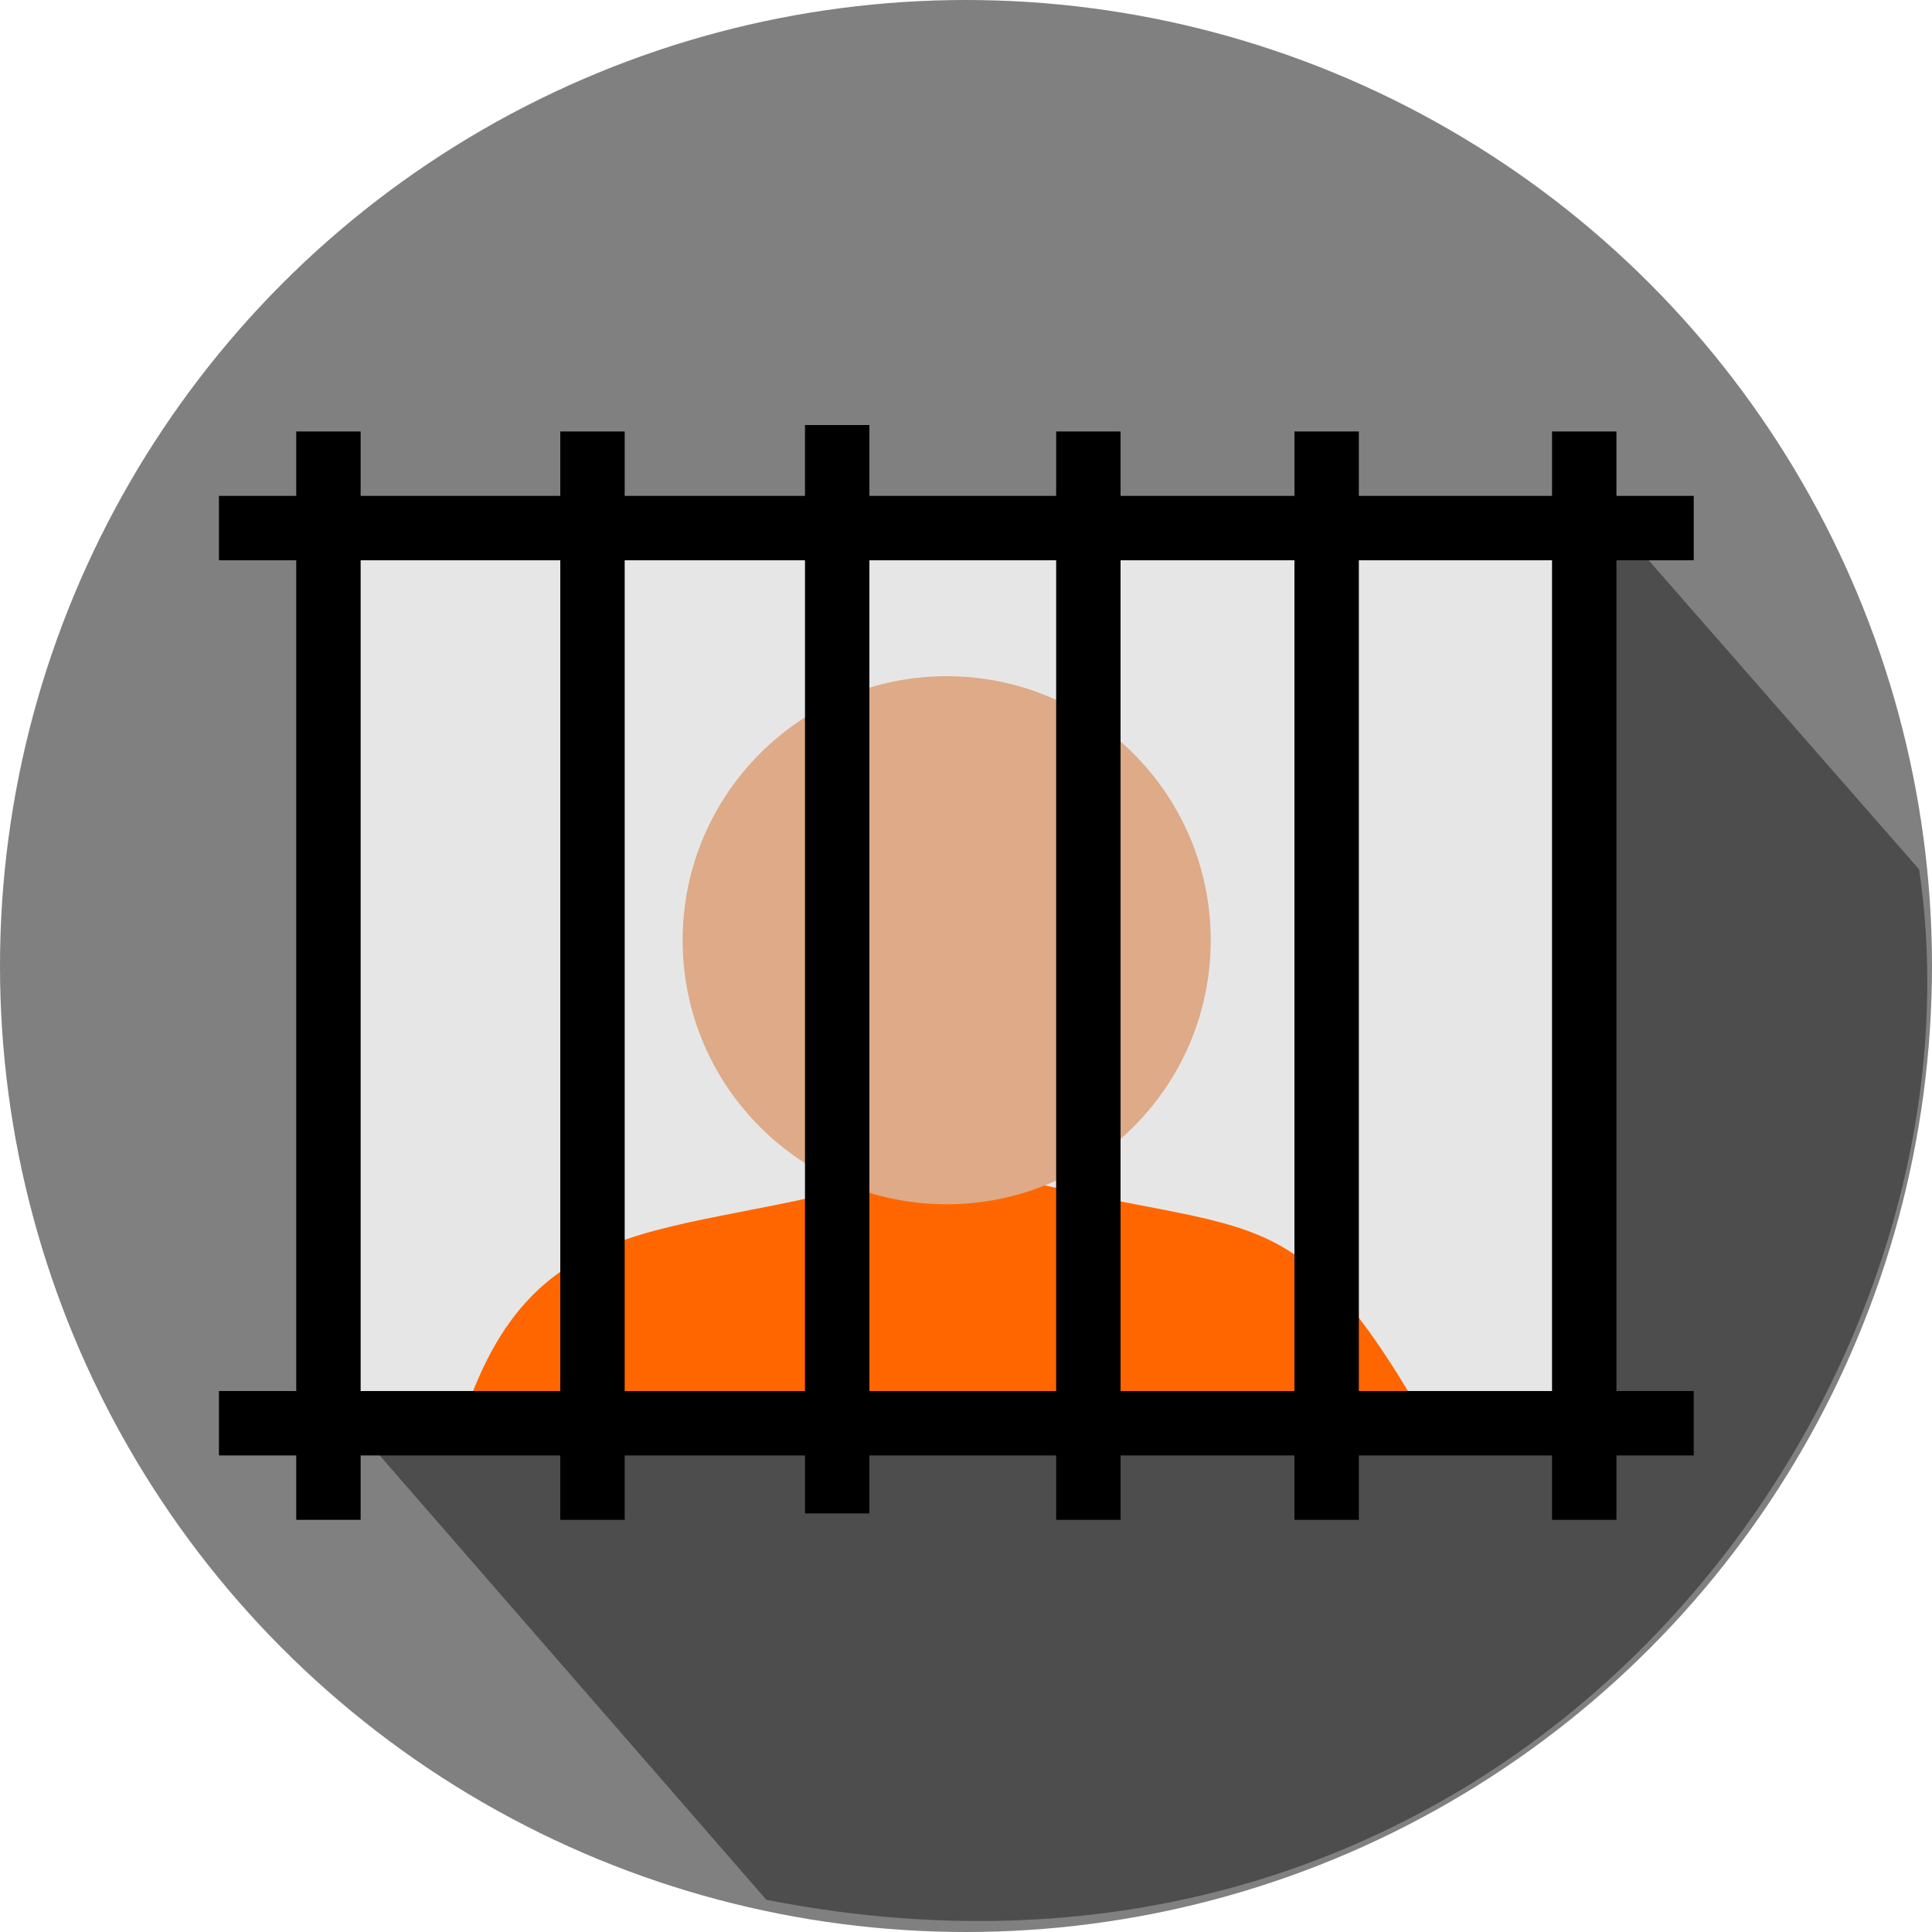 <?xml version="1.0" encoding="UTF-8" standalone="no"?>
<svg
   xmlns:dc="http://purl.org/dc/elements/1.1/"
   xmlns:cc="http://creativecommons.org/ns#"
   xmlns:rdf="http://www.w3.org/1999/02/22-rdf-syntax-ns#"
   xmlns:svg="http://www.w3.org/2000/svg"
   xmlns="http://www.w3.org/2000/svg"
   xmlns:sodipodi="http://sodipodi.sourceforge.net/DTD/sodipodi-0.dtd"
   xmlns:inkscape="http://www.inkscape.org/namespaces/inkscape"
   viewBox="0 0 300 300"
   width="300"
   height="300"
   id="svg8287"
   version="1.1"
   inkscape:version="0.91 r13725"
   sodipodi:docname="poi_prison.svg">
  <sodipodi:namedview
     pagecolor="#ffffff"
     bordercolor="#666666"
     borderopacity="1"
     objecttolerance="10"
     gridtolerance="10"
     guidetolerance="10"
     inkscape:pageopacity="0"
     inkscape:pageshadow="2"
     inkscape:window-width="1600"
     inkscape:window-height="837"
     id="namedview8319"
     showgrid="false"
     inkscape:zoom="1.5733333"
     inkscape:cx="274.01017"
     inkscape:cy="126.01495"
     inkscape:window-x="-8"
     inkscape:window-y="-8"
     inkscape:window-maximized="1"
     inkscape:current-layer="svg8287" />
  <defs
     id="defs8321" />
  <style
     id="style8289">  .a{fill:#808080;}.b{stroke-width:10;stroke:#000;}.c{fill:none;stroke-width:10;stroke:#000;}</style>
  <style
     id="style8291">    .a{fill:#808080;}.b{stroke-width:10;stroke:#000;}.c{fill:none;stroke-width:10;stroke:#000;}</style>
  <circle
     id="circle8293"
     fill="#808080"
     class="a"
     r="150"
     cy="150"
     cx="150" />
  <path
     transform="matrix(1,0,0,1,0,0)"
     id="path8295"
     fill="#4d4d4d"
     d="M298.0 135.0L249.0 79.0L248.0 218.0L52.0 218.0L119.0 295.0C236.0 318.0 310.0 216.0 298.0 135.0Z" />
  <rect
     transform="matrix(1,0,0,1,0,0)"
     id="rect8297"
     fill="#e6e6e6"
     y="83.0"
     x="48.0"
     height="139.0"
     width="200.0" />
  <path
     transform="matrix(1,0,0,1,0,0)"
     id="path8299"
     class="b"
     d="M34.0 82.0C263.0 82.0 263.0 82.0 263.0 82.0L263.0 82.0L263.0 82.0" />
  <path
     transform="matrix(1,0,0,1,0,0)"
     id="path8301"
     fill="#f60"
     d="M147.0 180.0C108.0 194.0 84.0 184.0 72.0 220.0L221.0 220.0C199.0 182.0 194.0 194.0 147.0 180.0Z" />
  <path
     transform="matrix(1,0,0,1,0,0)"
     id="path8303"
     class="b"
     d="M34.0 221.0C263.0 221.0 263.0 221.0 263.0 221.0L263.0 221.0L263.0 221.0" />
  <path
     transform="matrix(1,0,0,1,0,0)"
     id="path8305"
     class="c"
     d="M51.0 67.0C51.0 236.0 51.0 236.0 51.0 236.0" />
  <path
     transform="matrix(1,0,0,1,0,0)"
     id="path8307"
     class="c"
     d="M246.0 67.0C246.0 236.0 246.0 236.0 246.0 236.0" />
  <path
     transform="matrix(1,0,0,1,0,0)"
     id="path8309"
     class="c"
     d="M92.0 67.0C92.0 236.0 92.0 236.0 92.0 236.0" />
  <path
     transform="matrix(1,0,0,1,0,0)"
     id="path8311"
     class="c"
     d="M206.0 67.0C206.0 236.0 206.0 236.0 206.0 236.0" />
  <circle
     id="circle8313"
     style="fill:#deaa87;stroke-width:10"
     r="41"
     cy="146"
     cx="147" />
  <path
     transform="matrix(1,0,0,1,0,0)"
     id="path8315"
     class="c"
     d="M130.0 66.0C130.0 235.0 130.0 235.0 130.0 235.0" />
  <path
     transform="matrix(1,0,0,1,0,0)"
     id="path8317"
     class="c"
     d="M169.0 67.0C169.0 236.0 169.0 236.0 169.0 236.0" />
</svg>
